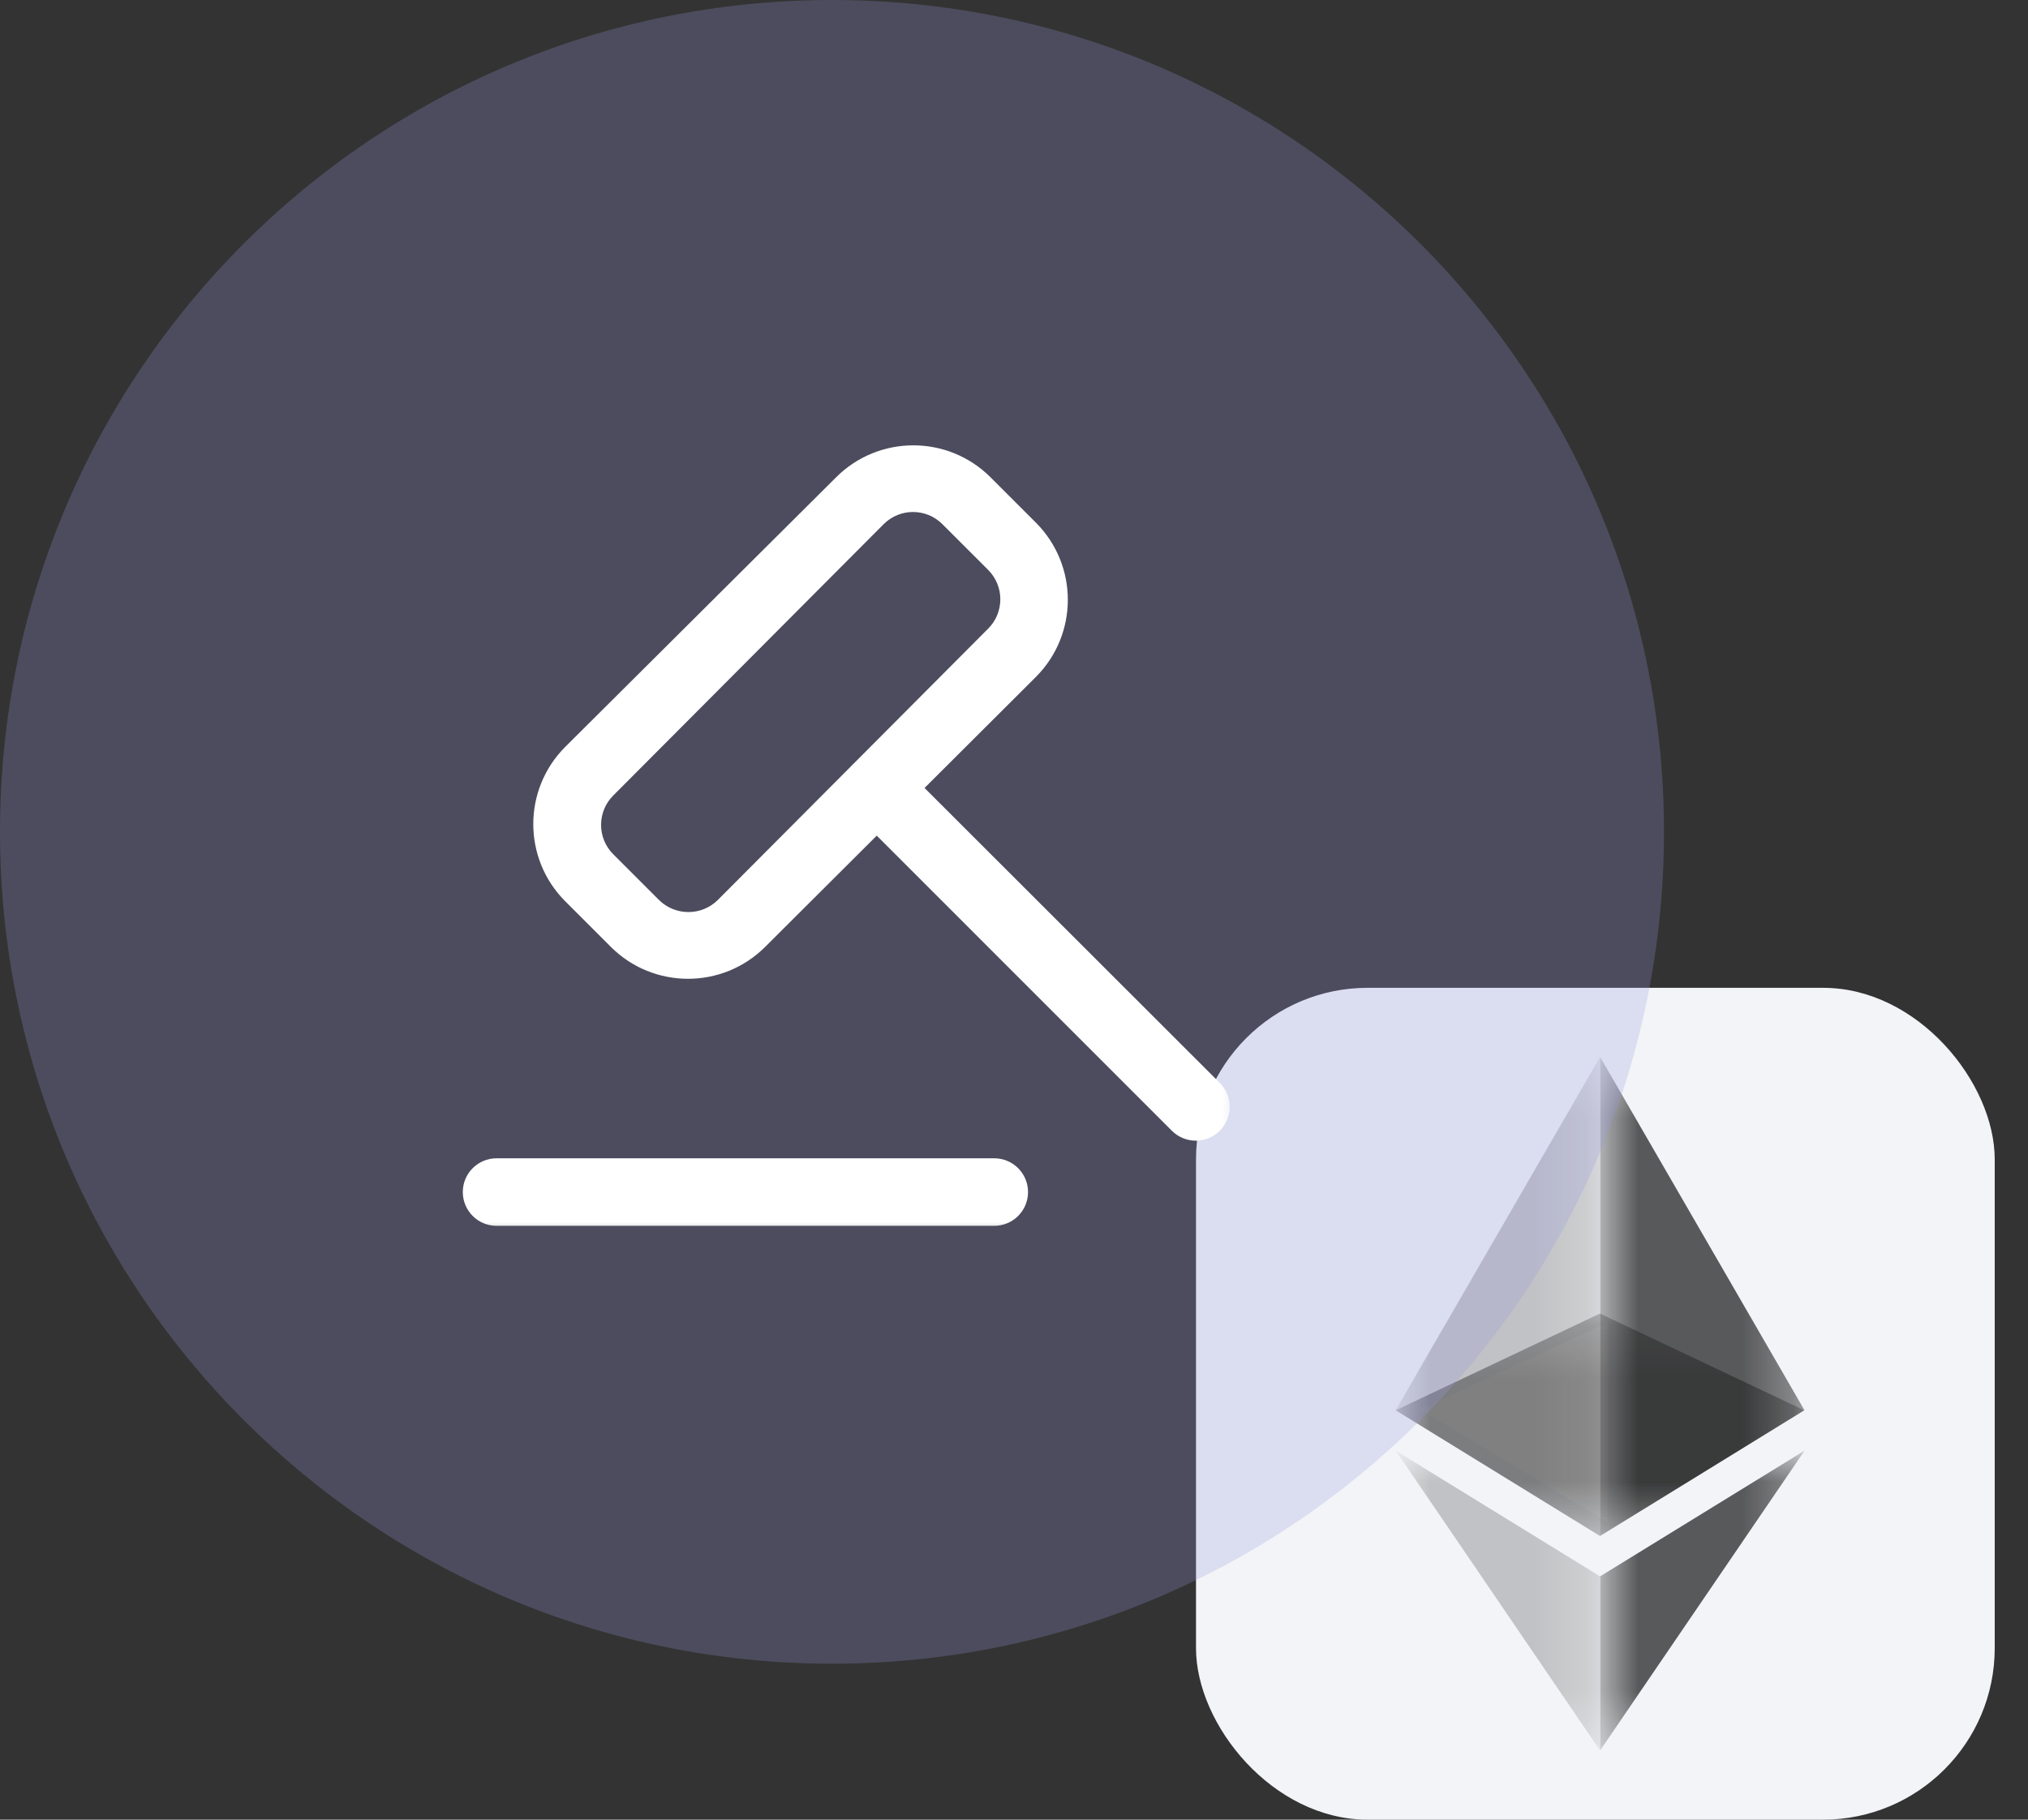 <svg width="39" height="35" viewBox="0 0 39 35" fill="none" xmlns="http://www.w3.org/2000/svg">
<rect x="0" y="0" width="39" height="35" fill="#333333" stroke="none"/>
<rect x="23" y="19" width="15.36" height="16" rx="3.3" fill="#F2F4F7"/>
<path d="M27.32 27.108L30.919 29.283V25.433L27.32 27.108Z" fill="white" fill-opacity="0.602"/>
<g opacity="0.6">
<mask id="mask0_7019_293166" style="mask-type:luminance" maskUnits="userSpaceOnUse" x="26" y="25" width="9" height="5">
<g opacity="0.6">
<path d="M26.84 25.265H34.696V29.544H26.84V25.265Z" fill="white"/>
</g>
</mask>
<g mask="url(#mask0_7019_293166)">
<path d="M30.769 25.265L26.84 27.126L30.769 29.544L34.696 27.126L30.769 25.265Z" fill="#010101"/>
</g>
</g>
<g opacity="0.45">
<mask id="mask1_7019_293166" style="mask-type:luminance" maskUnits="userSpaceOnUse" x="26" y="20" width="5" height="10">
<g opacity="0.45">
<path d="M26.84 20.333H30.769V29.542H26.84V20.333Z" fill="white"/>
</g>
</mask>
<g mask="url(#mask1_7019_293166)">
<path d="M26.84 27.124L30.769 29.542V20.333L26.84 27.124Z" fill="#010101"/>
</g>
</g>
<g opacity="0.8">
<mask id="mask2_7019_293166" style="mask-type:luminance" maskUnits="userSpaceOnUse" x="30" y="20" width="5" height="10">
<g opacity="0.8">
<path d="M30.773 20.333H34.703V29.542H30.773V20.333Z" fill="white"/>
</g>
</mask>
<g mask="url(#mask2_7019_293166)">
<path d="M30.773 20.333V29.542L34.701 27.124L30.773 20.333Z" fill="#010101"/>
</g>
</g>
<g opacity="0.45">
<mask id="mask3_7019_293166" style="mask-type:luminance" maskUnits="userSpaceOnUse" x="26" y="27" width="5" height="7">
<g opacity="0.45">
<path d="M26.84 27.901H30.769V33.667H26.84V27.901Z" fill="white"/>
</g>
</mask>
<g mask="url(#mask3_7019_293166)">
<path d="M26.84 27.901L30.769 33.667V30.319L26.84 27.901Z" fill="#010101"/>
</g>
</g>
<g opacity="0.8">
<mask id="mask4_7019_293166" style="mask-type:luminance" maskUnits="userSpaceOnUse" x="30" y="27" width="5" height="7">
<g opacity="0.8">
<path d="M30.773 27.901H34.704V33.667H30.773V27.901Z" fill="white"/>
</g>
</mask>
<g mask="url(#mask4_7019_293166)">
<path d="M30.773 30.319V33.667L34.704 27.901L30.773 30.319Z" fill="#010101"/>
</g>
</g>
<g style="mix-blend-mode:overlay">
<path d="M32 16C32 7.163 24.837 0 16 0C7.163 0 0 7.163 0 16C0 24.837 7.163 32 16 32C24.837 32 32 24.837 32 16Z" fill="#9999E3" fill-opacity="0.25"/>
</g>
<mask id="mask5_7019_293166" style="mask-type:luminance" maskUnits="userSpaceOnUse" x="8" y="8" width="16" height="16">
<path d="M24 8H8V24H24V8Z" fill="white"/>
</mask>
<g mask="url(#mask5_7019_293166)">
<mask id="mask6_7019_293166" style="mask-type:luminance" maskUnits="userSpaceOnUse" x="8" y="8" width="16" height="16">
<path d="M24 8H8V24H24V8Z" fill="white"/>
</mask>
<g mask="url(#mask6_7019_293166)">
<path d="M23.386 20.899L17.25 14.768C17.035 14.559 16.692 14.562 16.48 14.773C16.268 14.985 16.264 15.328 16.472 15.543L22.608 21.68C22.824 21.894 23.172 21.893 23.387 21.679C23.601 21.463 23.601 21.114 23.386 20.899Z" fill="white" stroke="white" stroke-width="0.2"/>
<path d="M19.856 10.129L18.977 9.25C18.196 8.471 16.932 8.471 16.151 9.25L10.939 14.438C10.161 15.219 10.161 16.482 10.939 17.263L11.818 18.142C12.598 18.921 13.864 18.921 14.644 18.142L19.856 12.944C20.628 12.165 20.628 10.909 19.856 10.129ZM19.07 12.166L13.875 17.381C13.523 17.73 12.954 17.73 12.602 17.381L11.723 16.502C11.554 16.334 11.459 16.105 11.459 15.866C11.459 15.627 11.554 15.398 11.723 15.23L16.923 10.011C17.274 9.66 17.842 9.66 18.193 10.011L19.072 10.889C19.242 11.059 19.338 11.289 19.337 11.528C19.337 11.768 19.241 11.998 19.07 12.166Z" fill="white" stroke="white" stroke-width="0.2"/>
<path d="M19.12 22.379H9.549C9.246 22.379 9 22.625 9 22.928C9 23.232 9.246 23.478 9.549 23.478H19.12C19.424 23.478 19.67 23.232 19.67 22.928C19.67 22.625 19.424 22.379 19.12 22.379Z" fill="white" stroke="white" stroke-width="0.2"/>
</g>
</g>
</svg>
